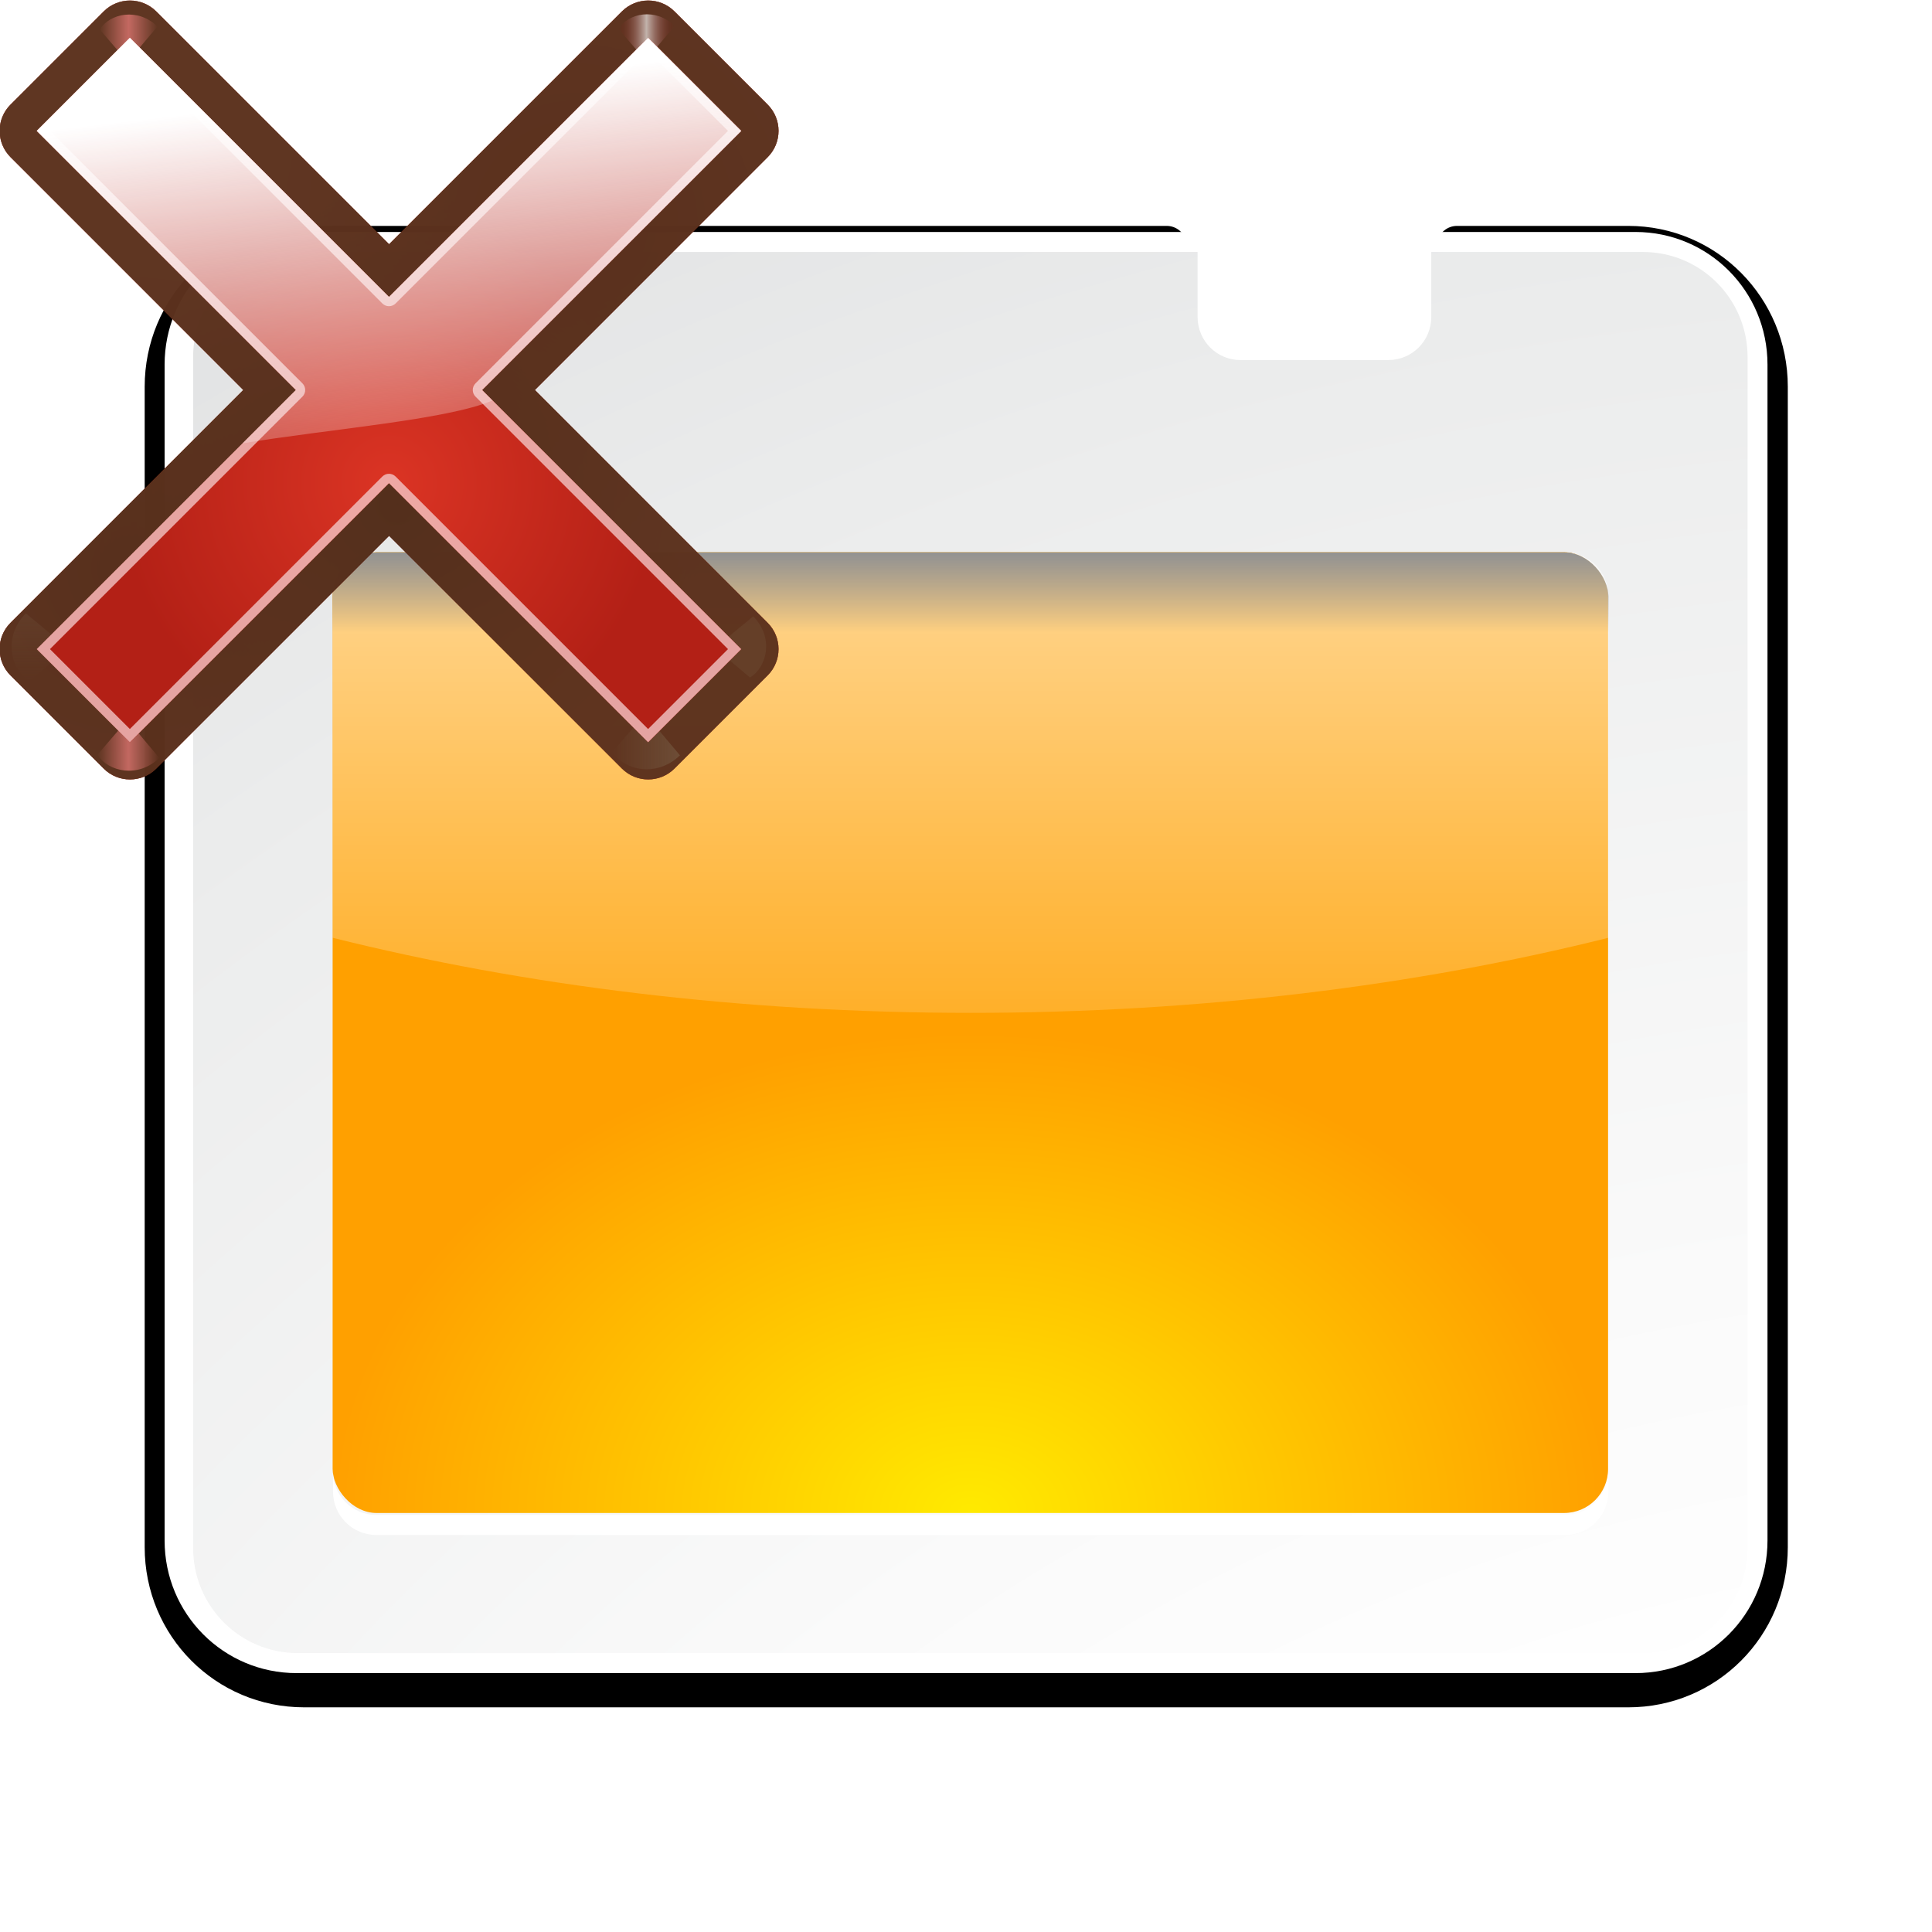 <?xml version="1.0" encoding="UTF-8" standalone="no"?>
<svg
   xmlns:dc="http://purl.org/dc/elements/1.1/"
   xmlns:cc="http://creativecommons.org/ns#"
   xmlns:rdf="http://www.w3.org/1999/02/22-rdf-syntax-ns#"
   xmlns:svg="http://www.w3.org/2000/svg"
   xmlns="http://www.w3.org/2000/svg"
   xmlns:xlink="http://www.w3.org/1999/xlink"
   xmlns:sodipodi="http://sodipodi.sourceforge.net/DTD/sodipodi-0.dtd"
   xmlns:inkscape="http://www.inkscape.org/namespaces/inkscape"
   enable-background="new 0 0 128 128"
   height="128"
   viewBox="0 0 186.182 186.182"
   width="128"
   version="1.1"
   id="svg119"
   sodipodi:docname="lc_deleteslide.svg"
   inkscape:version="0.92.3 (unknown)"
   inkscape:export-filename="/home/rizmut/Dokumen/Rizmut/Github/libreoffice-style-karasa-jaga/build/images_karasa_Jaga/cmd/lc_deleteslide.png"
   inkscape:export-xdpi="16.5"
   inkscape:export-ydpi="16.5">
  <defs
     id="defs123">
    <clipPath
       clipPathUnits="userSpaceOnUse"
       id="clipPath956">
      <rect
         ry="4.623"
         rx="4.833"
         y="236.876"
         x="123.629"
         height="88"
         width="88"
         id="rect958"
         style="opacity:0.3;fill:#fdfdfd;fill-opacity:1;stroke:none;stroke-width:10;stroke-linecap:round;stroke-linejoin:round;stroke-miterlimit:4;stroke-dasharray:none;stroke-dashoffset:0;stroke-opacity:1" />
    </clipPath>
    <radialGradient
       inkscape:collect="always"
       xlink:href="#linearGradient1752"
       id="radialGradient1754"
       cx="84.904"
       cy="-130.14"
       fx="84.904"
       fy="-130.14"
       r="57.04"
       gradientUnits="userSpaceOnUse"
       gradientTransform="matrix(0.049,-0.049,0.049,0.049,27.763,298.484)" />
    <linearGradient
       inkscape:collect="always"
       id="linearGradient1752">
      <stop
         style="stop-color:#3a0b02;stop-opacity:1"
         offset="0"
         id="stop1748" />
      <stop
         style="stop-color:#a21d07;stop-opacity:0.382"
         offset="1"
         id="stop1750" />
    </linearGradient>
    <radialGradient
       inkscape:collect="always"
       xlink:href="#linearGradient1752"
       id="radialGradient1764"
       gradientUnits="userSpaceOnUse"
       cx="2.721"
       cy="-66.273"
       fx="2.721"
       fy="-66.273"
       r="57.04"
       gradientTransform="matrix(0.049,-0.049,0.049,0.049,27.763,298.484)" />
    <radialGradient
       inkscape:collect="always"
       xlink:href="#linearGradient1752"
       id="radialGradient1758"
       gradientUnits="userSpaceOnUse"
       cx="51.991"
       cy="-78.028"
       fx="51.991"
       fy="-78.028"
       r="57.04"
       gradientTransform="matrix(0.049,-0.049,0.049,0.049,27.763,298.484)" />
    <linearGradient
       inkscape:collect="always"
       xlink:href="#linearGradient3489"
       id="linearGradient1055"
       gradientUnits="userSpaceOnUse"
       gradientTransform="scale(1.098,0.911)"
       x1="26.091"
       y1="14.857"
       x2="31.501"
       y2="14.857" />
    <linearGradient
       id="linearGradient3489">
      <stop
         style="stop-color:#765c44;stop-opacity:1"
         offset="0"
         id="stop3491" />
      <stop
         style="stop-color:#765c44;stop-opacity:0"
         offset="1"
         id="stop3493" />
    </linearGradient>
    <filter
       id="filter3477-3-7"
       height="1.277"
       y="-0.139"
       width="1.28"
       x="-0.14">
      <feGaussianBlur
         id="feGaussianBlur3479-6-5"
         stdDeviation="0.288"
         inkscape:collect="always" />
    </filter>
    <filter
       id="filter3618"
       height="1.277"
       y="-0.139"
       width="1.28"
       x="-0.14">
      <feGaussianBlur
         id="feGaussianBlur3616"
         stdDeviation="0.288"
         inkscape:collect="always" />
    </filter>
    <linearGradient
       x1="304.887"
       y1="385.861"
       x2="345.62"
       y2="384.624"
       id="linearGradient3298-9"
       xlink:href="#linearGradient3489"
       gradientUnits="userSpaceOnUse" />
    <filter
       id="filter3629"
       height="1.277"
       y="-0.139"
       width="1.28"
       x="-0.14">
      <feGaussianBlur
         id="feGaussianBlur3627"
         stdDeviation="0.288"
         inkscape:collect="always" />
    </filter>
    <linearGradient
       inkscape:collect="always"
       xlink:href="#linearGradient3366"
       id="linearGradient1057"
       gradientUnits="userSpaceOnUse"
       gradientTransform="translate(56.7)"
       x1="31.906"
       y1="13.51"
       x2="34.875"
       y2="13.51"
       spreadMethod="reflect" />
    <linearGradient
       id="linearGradient3366">
      <stop
         style="stop-color:#ff8787;stop-opacity:1"
         offset="0"
         id="stop3368" />
      <stop
         style="stop-color:#ff8787;stop-opacity:0"
         offset="1"
         id="stop4472" />
    </linearGradient>
    <filter
       id="filter3637"
       height="1.277"
       y="-0.139"
       width="1.28"
       x="-0.14">
      <feGaussianBlur
         id="feGaussianBlur3635"
         stdDeviation="0.288"
         inkscape:collect="always" />
    </filter>
    <linearGradient
       x1="31.906"
       y1="13.51"
       x2="34.875"
       y2="13.51"
       id="linearGradient3310-2"
       xlink:href="#linearGradient3207"
       gradientUnits="userSpaceOnUse"
       gradientTransform="translate(-0.3)"
       spreadMethod="reflect" />
    <linearGradient
       id="linearGradient3207">
      <stop
         style="stop-color:#ffffff;stop-opacity:1"
         offset="0"
         id="stop3209" />
      <stop
         style="stop-color:#790000;stop-opacity:0"
         offset="1"
         id="stop3211" />
    </linearGradient>
    <filter
       id="filter3645"
       height="1.277"
       y="-0.139"
       width="1.28"
       x="-0.14">
      <feGaussianBlur
         id="feGaussianBlur3643"
         stdDeviation="0.288"
         inkscape:collect="always" />
    </filter>
    <filter
       id="filter3656"
       height="1.277"
       y="-0.139"
       width="1.28"
       x="-0.14">
      <feGaussianBlur
         id="feGaussianBlur3654"
         stdDeviation="0.288"
         inkscape:collect="always" />
    </filter>
    <radialGradient
       inkscape:collect="always"
       xlink:href="#linearGradient1737"
       id="radialGradient1739"
       cx="50.425"
       cy="-81.946"
       fx="50.425"
       fy="-81.946"
       r="50.153"
       gradientTransform="matrix(0.049,-0.049,0.049,0.049,27.763,298.484)"
       gradientUnits="userSpaceOnUse" />
    <linearGradient
       inkscape:collect="always"
       id="linearGradient1737">
      <stop
         style="stop-color:#db3424;stop-opacity:1"
         offset="0"
         id="stop1733" />
      <stop
         style="stop-color:#b32016;stop-opacity:1"
         offset="1"
         id="stop1735" />
    </linearGradient>
    <linearGradient
       inkscape:collect="always"
       xlink:href="#linearGradient1791"
       id="linearGradient1793"
       x1="50.068"
       y1="-154.408"
       x2="59.442"
       y2="-71.618"
       gradientUnits="userSpaceOnUse"
       gradientTransform="matrix(0.049,-0.049,0.049,0.049,27.763,298.484)" />
    <linearGradient
       inkscape:collect="always"
       id="linearGradient1791">
      <stop
         style="stop-color:#ffffff;stop-opacity:1"
         offset="0"
         id="stop1787" />
      <stop
         style="stop-color:#fcf3f3;stop-opacity:0;"
         offset="1"
         id="stop1789" />
    </linearGradient>
    <linearGradient
       inkscape:collect="always"
       xlink:href="#linearGradient3489"
       id="linearGradient1010"
       gradientUnits="userSpaceOnUse"
       gradientTransform="scale(1.098,0.911)"
       x1="26.091"
       y1="14.857"
       x2="31.501"
       y2="14.857" />
    <linearGradient
       inkscape:collect="always"
       xlink:href="#linearGradient3366"
       id="linearGradient1012"
       gradientUnits="userSpaceOnUse"
       gradientTransform="translate(56.7)"
       x1="31.906"
       y1="13.51"
       x2="34.875"
       y2="13.51"
       spreadMethod="reflect" />
  </defs>
  <sodipodi:namedview
     pagecolor="#ffffff"
     bordercolor="#666666"
     borderopacity="1"
     objecttolerance="10"
     gridtolerance="10"
     guidetolerance="10"
     inkscape:pageopacity="0"
     inkscape:pageshadow="2"
     inkscape:window-width="1366"
     inkscape:window-height="699"
     id="namedview121"
     showgrid="false"
     inkscape:snap-page="true"
     inkscape:zoom="2.6818182"
     inkscape:cx="-80.542372"
     inkscape:cy="44"
     inkscape:window-x="0"
     inkscape:window-y="0"
     inkscape:window-maximized="1"
     inkscape:current-layer="svg119" />
  <linearGradient
     id="a">
    <stop
       offset="0"
       stop-color="#fff"
       id="stop2" />
    <stop
       offset="1"
       stop-color="#fff"
       stop-opacity="0"
       id="stop4" />
  </linearGradient>
  <linearGradient
     id="b"
     gradientUnits="userSpaceOnUse"
     x1="28"
     x2="28"
     xlink:href="#a"
     y1="57.5"
     y2="0" />
  <filter
     id="c"
     height="1.295"
     width="1.106"
     x="-0.053"
     y="-0.147">
    <feGaussianBlur
       stdDeviation="1.413"
       id="feGaussianBlur8" />
  </filter>
  <clipPath
     id="d">
    <path
       d="M 18.188,56 C 16.968,56 16,56.968 16,58.188 V 75.25 C 25.64,77.647 36.509,79 48,79 59.491,79 70.36,77.647 80,75.25 V 58.188 C 80,56.968 79.032,56 77.812,56 Z"
       id="path11"
       inkscape:connector-curvature="0"
       style="filter:url(#c)" />
  </clipPath>
  <linearGradient
     gradientUnits="userSpaceOnUse"
     x1="56"
     x2="56"
     xlink:href="#b"
     y1="20"
     y2="88.118"
     id="linearGradient14" />
  <filter
     id="e">
    <feGaussianBlur
       stdDeviation="1.9"
       id="feGaussianBlur16" />
  </filter>
  <filter
     id="f">
    <feGaussianBlur
       stdDeviation="1.126"
       id="feGaussianBlur19" />
  </filter>
  <linearGradient
     id="g"
     gradientUnits="userSpaceOnUse"
     x1="56"
     x2="56"
     xlink:href="#a"
     y1="32"
     y2="88.118" />
  <linearGradient
     id="h"
     gradientUnits="userSpaceOnUse"
     x1="52"
     x2="52"
     y1="64"
     y2="68">
    <stop
       offset="0"
       id="stop23" />
    <stop
       offset="1"
       stop-opacity="0"
       id="stop25" />
  </linearGradient>
  <radialGradient
     id="i"
     cx="48"
     cy="112"
     gradientTransform="matrix(1.011,0,0,0.78,30.921,25.754)"
     gradientUnits="userSpaceOnUse"
     r="32">
    <stop
       offset="0"
       stop-color="#ffea00"
       id="stop28" />
    <stop
       offset="1"
       stop-color="#ffa000"
       id="stop30" />
  </radialGradient>
  <radialGradient
     id="j"
     cx="100.889"
     cy="155.997"
     gradientTransform="matrix(4.436,0,0,4.044,-312.904,-445.734)"
     gradientUnits="userSpaceOnUse"
     r="40">
    <stop
       offset="0"
       stop-color="#fff"
       id="stop33" />
    <stop
       offset=".114"
       stop-color="#bdbebf"
       id="stop35" />
    <stop
       offset=".203"
       stop-color="#ececec"
       id="stop37" />
    <stop
       offset=".236"
       stop-color="#fafafa"
       id="stop39" />
    <stop
       offset=".388"
       stop-color="#fff"
       id="stop41" />
    <stop
       offset=".531"
       stop-color="#fafafa"
       id="stop43" />
    <stop
       offset=".845"
       stop-color="#ebecec"
       id="stop45" />
    <stop
       offset="1"
       stop-color="#e1e2e3"
       id="stop47" />
  </radialGradient>
  <filter
     id="k"
     height="1.072"
     width="1.072"
     x="-0.036"
     y="-0.036"
     style="color-interpolation-filters:sRGB">
    <feGaussianBlur
       stdDeviation=".664"
       id="feGaussianBlur50" />
  </filter>
  <radialGradient
     id="l"
     cx="-55.686"
     cy="-347.116"
     gradientTransform="matrix(-0.895,-0.24,0.26,-0.97,-29.035,-654.027)"
     gradientUnits="userSpaceOnUse"
     r="22.142">
    <stop
       offset="0"
       stop-color="#82c133"
       id="stop53" />
    <stop
       offset="1"
       stop-color="#72b028"
       id="stop55" />
  </radialGradient>
  <linearGradient
     id="m"
     gradientUnits="userSpaceOnUse"
     x1="328.124"
     x2="336.981"
     y1="120.812"
     y2="87.759">
    <stop
       offset="0"
       stop-color="#96ff00"
       id="stop58" />
    <stop
       offset="1"
       stop-color="#609800"
       id="stop60" />
  </linearGradient>
  <clipPath
     id="n">
    <circle
       cx="343.912"
       cy="92.325"
       r="36"
       transform="matrix(0.866,0.5,0.5,-0.866,0,0)"
       id="circle63" />
  </clipPath>
  <filter
     id="o">
    <feGaussianBlur
       stdDeviation="2.881"
       id="feGaussianBlur66" />
  </filter>
  <radialGradient
     id="p"
     cx="343.999"
     cy="92"
     gradientTransform="matrix(0.47,0,0,0.47,-235.546,-330.992)"
     gradientUnits="userSpaceOnUse"
     r="36">
    <stop
       offset="0"
       stop-color="#e5ff00"
       id="stop69" />
    <stop
       offset="1"
       stop-color="#bff500"
       stop-opacity="0"
       id="stop71" />
  </radialGradient>
  <linearGradient
     id="q"
     gradientUnits="userSpaceOnUse"
     x1="122"
     x2="122"
     y1="62"
     y2="9.933">
    <stop
       offset="0"
       stop-color="#004d00"
       stop-opacity="0"
       id="stop74" />
    <stop
       offset=".5"
       stop-color="#004d00"
       id="stop76" />
    <stop
       offset="1"
       stop-color="#004d00"
       stop-opacity="0"
       id="stop78" />
  </linearGradient>
  <filter
     id="r">
    <feGaussianBlur
       stdDeviation="1.04"
       id="feGaussianBlur81" />
  </filter>
  <linearGradient
     id="s"
     gradientTransform="matrix(0,0.474,-0.474,0,83.153,278.879)"
     gradientUnits="userSpaceOnUse"
     x1="-80.003"
     x2="-45.097"
     xlink:href="#a"
     y1="-131.931"
     y2="-131.931" />
  <g
     transform="matrix(1.9,0,0,1.855,-57.424,-63.995)"
     id="g99">
    <path
       inkscape:connector-curvature="0"
       d="m 14.568,48.688 c -3.884,0 -7,3.147 -7,7.031 v 57.969 c 0,3.884 3.116,7 7,7 H 81 c 3.884,0 7,-3.116 7,-7 V 55.719 C 88,51.834 84.884,48.688 81,48.688 h -8.6 v 4.393 c 0,0.956 -0.763,1.719 -1.719,1.719 H 59.563 c -0.956,0 -1.719,-0.763 -1.719,-1.719 V 48.688 Z"
       style="fill:#020202;stroke:#000000;stroke-width:2;stroke-linecap:round;stroke-linejoin:round;stroke-dashoffset:1.088;filter:url(#e)"
       transform="matrix(1.011,0,0,1.04,30.921,-3.361)"
       id="path85" />
    <path
       style="fill:#ffffff"
       inkscape:connector-curvature="0"
       d="m 45.268,46.55 c -3.708,0 -6.696,3.075 -6.696,6.889 v 61.089 c 0,3.814 2.989,6.889 6.696,6.889 h 67.906 c 3.708,0 6.696,-3.075 6.696,-6.889 V 53.439 c 0,-3.814 -2.989,-6.889 -6.696,-6.889 H 102.825 v 3.827 c 0,0.994 -0.771,1.787 -1.737,1.787 h -8.394 c -0.966,0 -1.737,-0.793 -1.737,-1.787 v -3.827 z"
       id="path87" />
    <path
       style="fill:url(#j)"
       inkscape:connector-curvature="0"
       d="m 45.325,47.59 c -2.935,0 -5.307,2.44 -5.307,5.459 v 61.869 c 0,3.019 2.371,5.459 5.307,5.459 h 68.228 c 2.935,0 5.307,-2.44 5.307,-5.459 V 53.049 c 0,-3.019 -2.372,-5.459 -5.307,-5.459 H 102.817 v 3.372 c 0,1.243 -0.971,2.242 -2.179,2.242 h -7.494 c -1.208,0 -2.179,-0.999 -2.179,-2.242 v -3.372 z"
       id="path89" />
    <rect
       style="fill:url(#i)"
       height="49.911"
       rx="2.225"
       ry="2.289"
       width="64.69"
       x="47.094"
       y="63.187"
       id="rect91" />
    <rect
       style="fill:url(#h);filter:url(#f)"
       height="32"
       rx="2.202"
       transform="matrix(1.011,0,0,1.04,30.921,-3.361)"
       width="64"
       x="16"
       y="64"
       id="rect93" />
    <path
       style="fill:url(#g);filter:url(#c)"
       inkscape:connector-curvature="0"
       clip-path="url(#d)"
       d="M 18.188,56 C 16.968,56 16,56.968 16,58.188 V 75.25 C 25.64,77.647 36.509,79 48,79 59.491,79 70.36,77.647 80,75.25 V 58.188 C 80,56.968 79.032,56 77.812,56 Z"
       transform="matrix(1.011,0,0,1.04,30.921,4.957)"
       id="path95" />
    <path
       style="fill:#ffffff"
       inkscape:connector-curvature="0"
       d="m 47.112,110.928 v 1.04 c 0,1.268 0.978,2.275 2.211,2.275 h 60.268 c 1.233,0 2.211,-1.006 2.211,-2.275 v -1.04 c 0,1.268 -0.978,2.275 -2.211,2.275 H 49.323 c -1.233,0 -2.211,-1.006 -2.211,-2.275 z"
       id="path97" />
  </g>
  <g
     id="g2227"
     transform="matrix(5.314,5.314,-5.314,5.314,1449.84,-1644.442)">
    <path
       sodipodi:nodetypes="ccccccccccccccccccccc"
       inkscape:connector-curvature="0"
       id="path1727"
       d="m 24.53,285.132 c -0.264,-1e-5 -0.477,0.214 -0.477,0.477 v 4.222 h -4.222 c -0.264,0 -0.477,0.214 -0.477,0.477 l 1e-6,1.689 c -8e-6,0.264 0.214,0.477 0.477,0.477 h 4.222 v 4.222 c -8e-6,0.264 0.214,0.477 0.477,0.477 h 1.689 c 0.264,1e-5 0.477,-0.214 0.477,-0.477 v -4.222 h 4.222 c 0.264,10e-6 0.477,-0.214 0.477,-0.477 v -1.689 c 8e-6,-0.264 -0.214,-0.477 -0.477,-0.477 h -4.222 v -4.222 c 8e-6,-0.264 -0.214,-0.477 -0.477,-0.477 z"
       style="opacity:1;fill:url(#radialGradient1754);fill-opacity:1;stroke:none;stroke-width:0.337;stroke-linecap:square;stroke-linejoin:bevel;stroke-miterlimit:4;stroke-dasharray:none;stroke-dashoffset:0;stroke-opacity:0.73" />
    <path
       sodipodi:nodetypes="ccccccccccccccccccccc"
       style="opacity:1;fill:url(#radialGradient1764);fill-opacity:1;stroke:none;stroke-width:0.337;stroke-linecap:square;stroke-linejoin:bevel;stroke-miterlimit:4;stroke-dasharray:none;stroke-dashoffset:0;stroke-opacity:0.73"
       d="m 24.53,285.132 c -0.264,-1e-5 -0.477,0.214 -0.477,0.477 v 4.222 h -4.222 c -0.264,0 -0.477,0.214 -0.477,0.477 l 1e-6,1.689 c -8e-6,0.264 0.214,0.477 0.477,0.477 h 4.222 v 4.222 c -8e-6,0.264 0.214,0.477 0.477,0.477 h 1.689 c 0.264,1e-5 0.477,-0.214 0.477,-0.477 v -4.222 h 4.222 c 0.264,10e-6 0.477,-0.214 0.477,-0.477 v -1.689 c 8e-6,-0.264 -0.214,-0.477 -0.477,-0.477 h -4.222 v -4.222 c 8e-6,-0.264 -0.214,-0.477 -0.477,-0.477 z"
       id="path1762"
       inkscape:connector-curvature="0" />
    <path
       sodipodi:nodetypes="ccccccccccccccccccccc"
       style="opacity:1;fill:url(#radialGradient1758);fill-opacity:1;stroke:none;stroke-width:0.337;stroke-linecap:square;stroke-linejoin:bevel;stroke-miterlimit:4;stroke-dasharray:none;stroke-dashoffset:0;stroke-opacity:0.73"
       d="m 24.53,285.132 c -0.264,-1e-5 -0.477,0.214 -0.477,0.477 v 4.222 h -4.222 c -0.264,0 -0.477,0.214 -0.477,0.477 l 1e-6,1.689 c -8e-6,0.264 0.214,0.477 0.477,0.477 h 4.222 v 4.222 c -8e-6,0.264 0.214,0.477 0.477,0.477 h 1.689 c 0.264,1e-5 0.477,-0.214 0.477,-0.477 v -4.222 h 4.222 c 0.264,10e-6 0.477,-0.214 0.477,-0.477 v -1.689 c 8e-6,-0.264 -0.214,-0.477 -0.477,-0.477 h -4.222 v -4.222 c 8e-6,-0.264 -0.214,-0.477 -0.477,-0.477 z"
       id="path1756"
       inkscape:connector-curvature="0" />
    <path
       sodipodi:nodetypes="ccccccccccccccccccccc"
       style="opacity:1;fill:#56331f;fill-opacity:0.906;stroke:none;stroke-width:0.337;stroke-linecap:square;stroke-linejoin:bevel;stroke-miterlimit:4;stroke-dasharray:none;stroke-dashoffset:0;stroke-opacity:0.73"
       d="m 24.53,285.132 c -0.264,-1e-5 -0.477,0.214 -0.477,0.477 v 4.222 h -4.222 c -0.264,0 -0.477,0.214 -0.477,0.477 l 1e-6,1.689 c -8e-6,0.264 0.214,0.477 0.477,0.477 h 4.222 v 4.222 c -8e-6,0.264 0.214,0.477 0.477,0.477 h 1.689 c 0.264,1e-5 0.477,-0.214 0.477,-0.477 v -4.222 h 4.222 c 0.264,10e-6 0.477,-0.214 0.477,-0.477 v -1.689 c 8e-6,-0.264 -0.214,-0.477 -0.477,-0.477 h -4.222 v -4.222 c 8e-6,-0.264 -0.214,-0.477 -0.477,-0.477 z"
       id="path1760"
       inkscape:connector-curvature="0" />
    <g
       transform="matrix(0.153,-0.153,0.153,0.153,42.439,316.5)"
       id="g1885">
      <path
         inkscape:connector-curvature="0"
         id="path5159"
         style="opacity:0.498;fill:url(#linearGradient1010);fill-opacity:1;fill-rule:evenodd;stroke:none;filter:url(#filter3477-3-7)"
         transform="matrix(0,0.675,0.681,0,-2.844,-144.693)"
         d="m 31.7,16 2.875,-3.375 c -1.051,-1.696 -3.935,-2.288 -5.938,-0.312 l 2.812,3.375 z" />
      <path
         inkscape:connector-curvature="0"
         id="path3485"
         style="opacity:0.79;fill:url(#linearGradient1055);fill-opacity:1;fill-rule:evenodd;stroke:none;filter:url(#filter3477-3-7)"
         transform="matrix(-0.673,0,0,-0.666,63.579,-108.751)"
         d="m 31.7,16 2.875,-3.375 c -1.051,-1.696 -3.935,-2.288 -5.938,-0.312 l 2.812,3.375 z" />
      <path
         inkscape:connector-curvature="0"
         id="path3493"
         style="opacity:0.498;fill:url(#linearGradient3298-9);fill-opacity:1;fill-rule:evenodd;stroke:none;filter:url(#filter3477-3-7)"
         transform="matrix(0,0.611,-0.617,0,56.246,-142.685)"
         d="m 31.7,16 2.875,-3.375 c -1.051,-1.696 -3.935,-2.288 -5.938,-0.312 l 2.812,3.375 z" />
      <path
         inkscape:connector-curvature="0"
         id="path3487"
         style="opacity:0.79;fill:url(#linearGradient1012);fill-opacity:1;fill-rule:evenodd;stroke:none;filter:url(#filter3477-3-7)"
         transform="matrix(-0.617,0,0,-0.611,66.288,-109.274)"
         d="m 88.7,16 2.875,-3.375 c -1.051,-1.696 -3.935,-2.288 -5.938,-0.312 l 2.812,3.375 z" />
      <path
         inkscape:connector-curvature="0"
         id="path3403"
         style="opacity:0.79;fill:url(#linearGradient3310-2);fill-opacity:1;fill-rule:evenodd;stroke:none;filter:url(#filter3477-3-7)"
         transform="matrix(-0.561,0,0,0.556,60.058,-167.022)"
         d="m 31.7,16 2.875,-3.375 c -1.051,-1.696 -3.935,-2.288 -5.938,-0.312 l 2.812,3.375 z" />
      <path
         inkscape:connector-curvature="0"
         id="path3481"
         style="opacity:0.79;fill:url(#linearGradient1057);fill-opacity:1;fill-rule:evenodd;stroke:none;filter:url(#filter3477-3-7)"
         transform="matrix(-0.576,0,0,0.57,62.667,-167.162)"
         d="m 88.7,16 2.875,-3.375 c -1.051,-1.696 -3.935,-2.288 -5.938,-0.312 l 2.812,3.375 z" />
    </g>
    <path
       sodipodi:nodetypes="ccccccccccccc"
       inkscape:connector-curvature="0"
       id="rect1722"
       d="m 24.53,285.61 v 4.699 h -4.699 v 1.689 h 4.699 v 4.699 h 1.689 v -4.699 h 4.699 v -1.689 h -4.699 l -10e-7,-4.699 z"
       style="opacity:1;fill:url(#radialGradient1739);fill-opacity:1;stroke:none;stroke-width:0.337;stroke-linecap:square;stroke-linejoin:bevel;stroke-miterlimit:4;stroke-dasharray:none;stroke-dashoffset:0;stroke-opacity:0.73" />
    <path
       sodipodi:nodetypes="cccccccccccccccccccccccccccccc"
       id="path1741"
       d="m 19.83,290.309 -1e-6,1.689 h 4.699 l -6.9e-5,4.699 h 1.689 v -4.699 h 4.699 v -1.689 h -4.699 l -1e-6,-4.699 h -1.689 v 4.699 z m 0.12,0.12 4.579,10e-5 c 0.066,1e-5 0.12,-0.054 0.12,-0.12 v -4.579 h 1.449 v 4.579 c -6e-6,0.066 0.054,0.12 0.12,0.12 h 4.579 v 1.449 h -4.579 c -0.066,-10e-6 -0.12,0.054 -0.12,0.12 v 4.579 h -1.449 l 6.9e-5,-4.579 c 6e-6,-0.066 -0.054,-0.12 -0.12,-0.12 h -4.579 z"
       style="opacity:1;fill:#f4caca;fill-opacity:0.779;stroke:none;stroke-width:0.337;stroke-linecap:square;stroke-linejoin:bevel;stroke-miterlimit:4;stroke-dasharray:none;stroke-dashoffset:0;stroke-opacity:0.73"
       inkscape:connector-curvature="0" />
    <path
       sodipodi:nodetypes="cccccccccc"
       inkscape:connector-curvature="0"
       id="path1766"
       d="m 19.83,290.309 -1e-6,1.689 h 4.699 v 0.968 c 0.639,-0.895 1.644,-2.069 1.878,-2.656 l -0.188,-4.7e-4 -1e-6,-4.699 H 24.53 v 4.699 z"
       style="fill:url(#linearGradient1793);fill-opacity:1;fill-rule:evenodd;stroke:none;stroke-width:0.069px;stroke-linecap:butt;stroke-linejoin:miter;stroke-opacity:1" />
  </g>
</svg>
